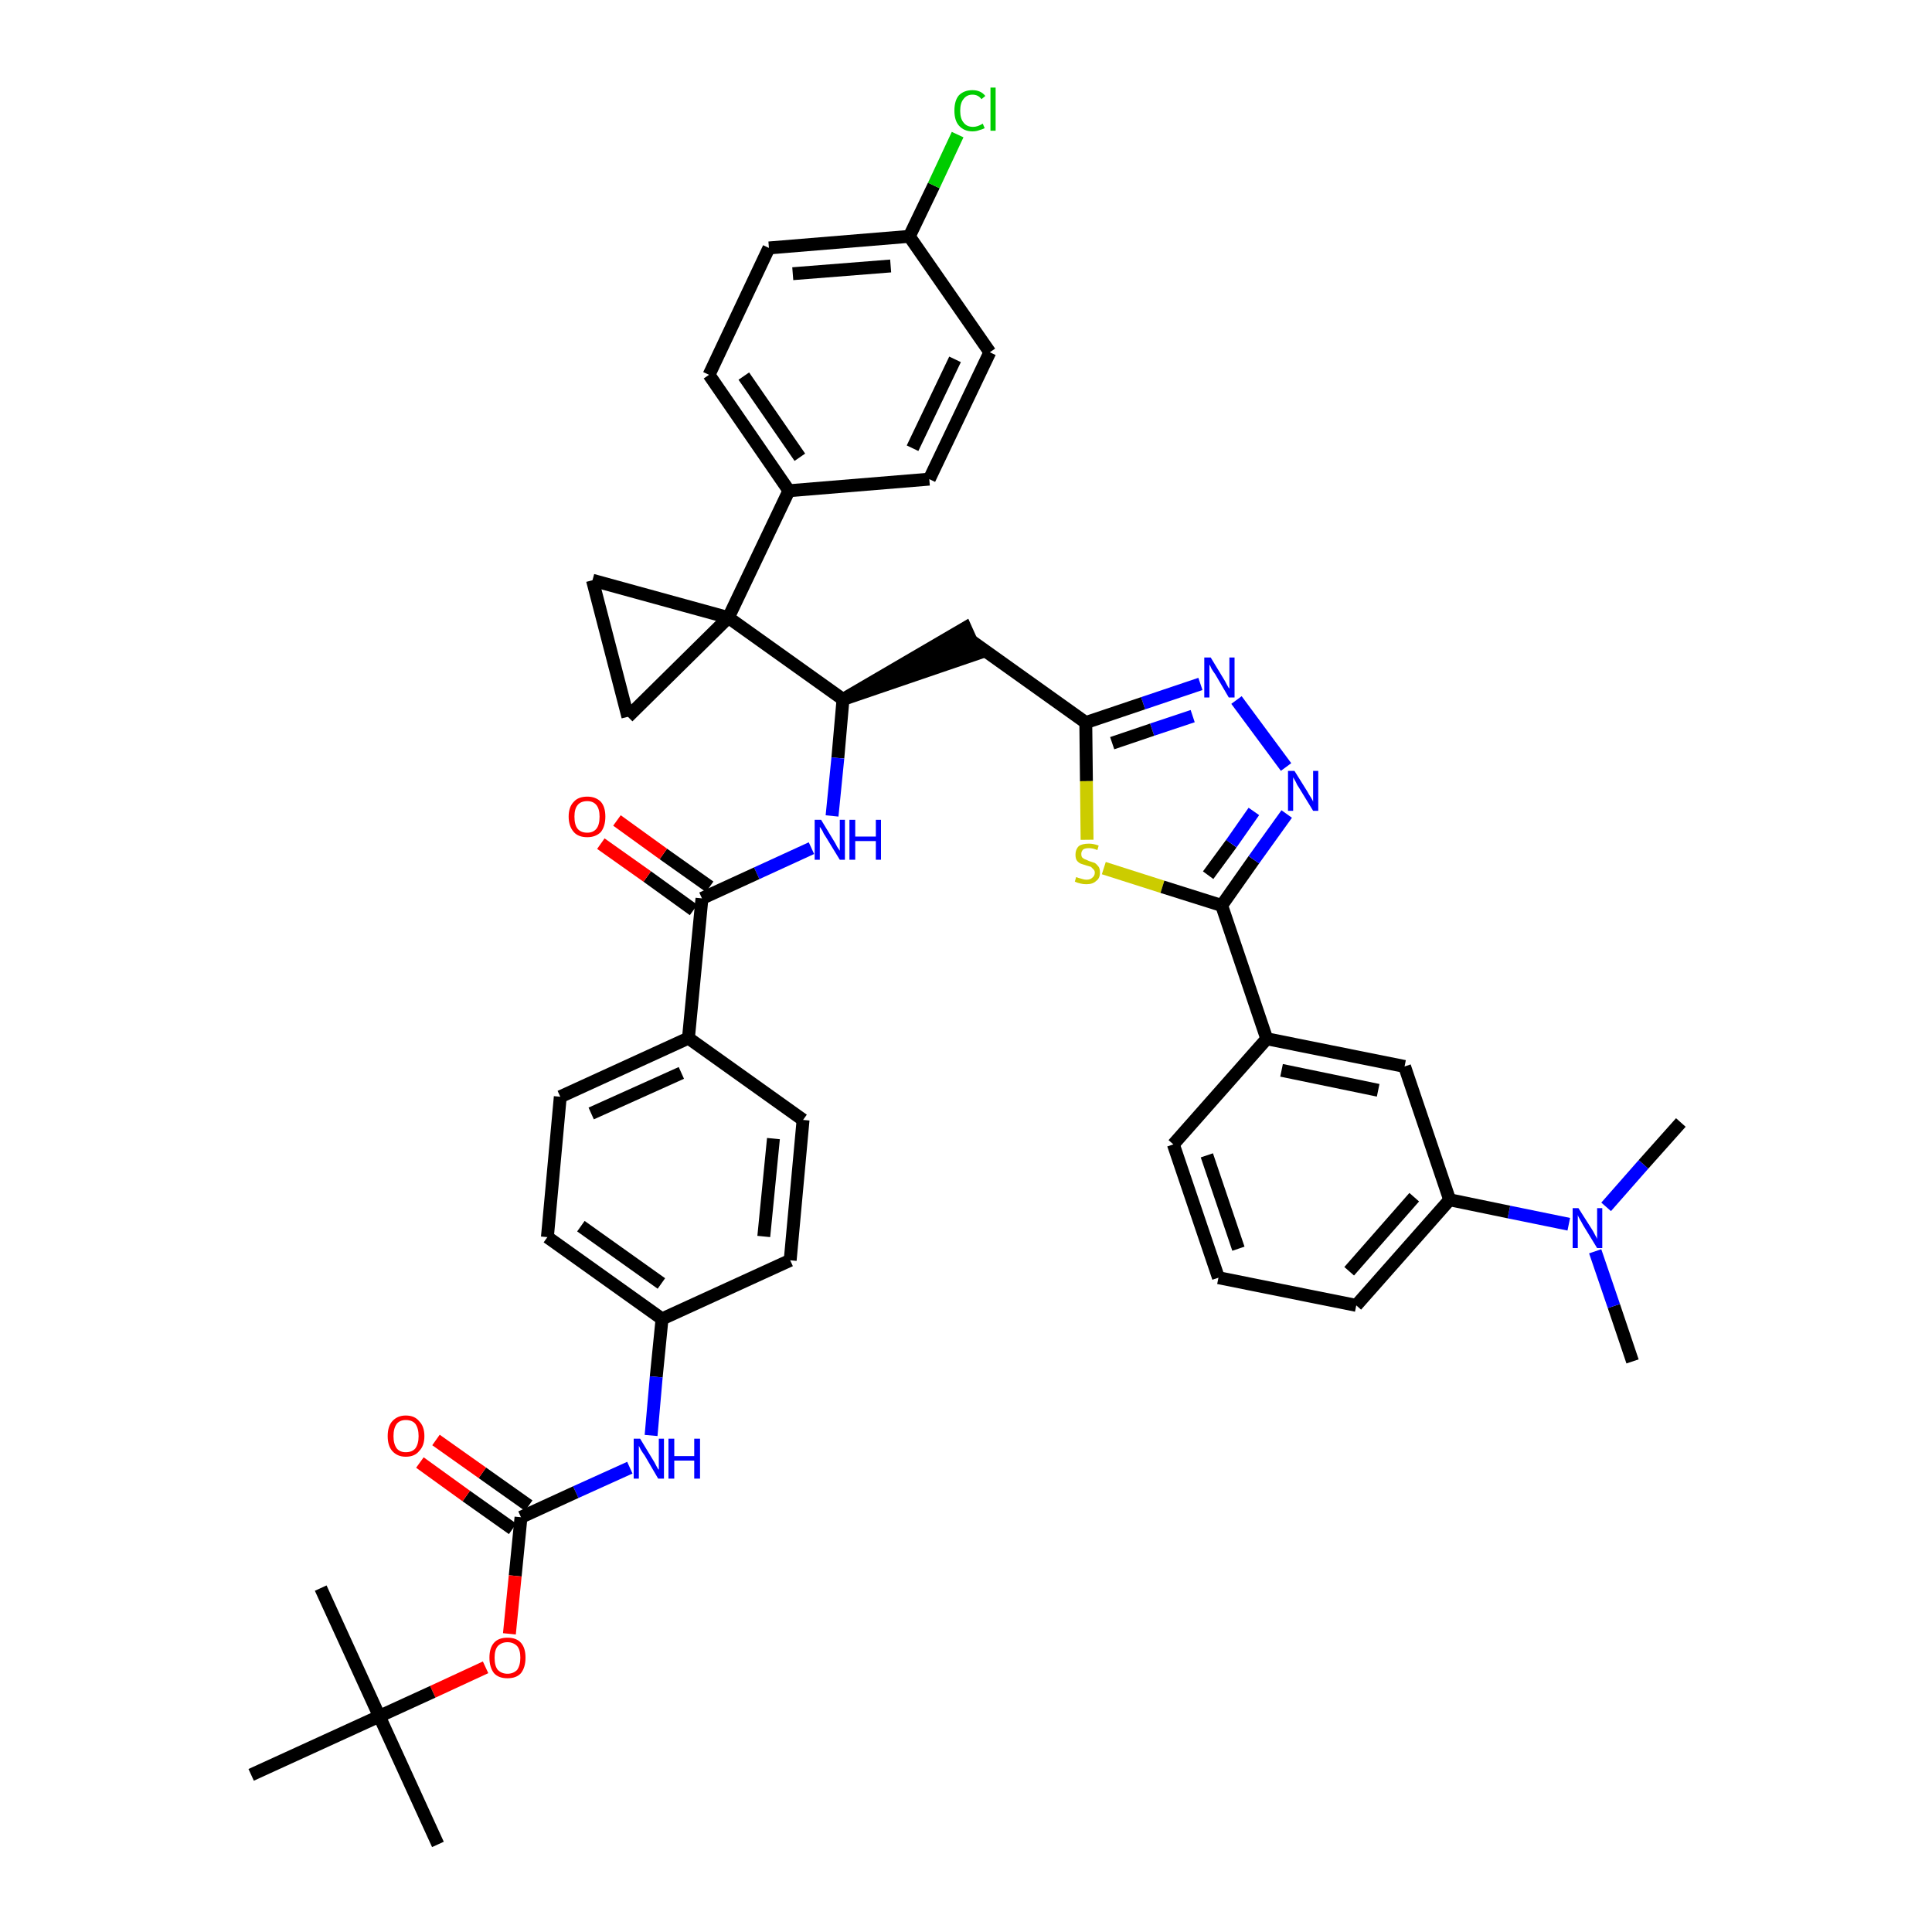 <?xml version='1.0' encoding='iso-8859-1'?>
<svg version='1.1' baseProfile='full'
              xmlns='http://www.w3.org/2000/svg'
                      xmlns:rdkit='http://www.rdkit.org/xml'
                      xmlns:xlink='http://www.w3.org/1999/xlink'
                  xml:space='preserve'
width='300px' height='300px' viewBox='0 0 300 300'>
<!-- END OF HEADER -->
<path class='bond-0 atom-0 atom-1' d='M 253.5,211.4 L 250.6,202.8' style='fill:none;fill-rule:evenodd;stroke:#000000;stroke-width:2.0px;stroke-linecap:butt;stroke-linejoin:miter;stroke-opacity:1' />
<path class='bond-0 atom-0 atom-1' d='M 250.6,202.8 L 247.7,194.3' style='fill:none;fill-rule:evenodd;stroke:#0000FF;stroke-width:2.0px;stroke-linecap:butt;stroke-linejoin:miter;stroke-opacity:1' />
<path class='bond-1 atom-1 atom-2' d='M 249.4,187.4 L 255.2,180.8' style='fill:none;fill-rule:evenodd;stroke:#0000FF;stroke-width:2.0px;stroke-linecap:butt;stroke-linejoin:miter;stroke-opacity:1' />
<path class='bond-1 atom-1 atom-2' d='M 255.2,180.8 L 261.0,174.3' style='fill:none;fill-rule:evenodd;stroke:#000000;stroke-width:2.0px;stroke-linecap:butt;stroke-linejoin:miter;stroke-opacity:1' />
<path class='bond-2 atom-1 atom-3' d='M 243.6,190.1 L 234.3,188.2' style='fill:none;fill-rule:evenodd;stroke:#0000FF;stroke-width:2.0px;stroke-linecap:butt;stroke-linejoin:miter;stroke-opacity:1' />
<path class='bond-2 atom-1 atom-3' d='M 234.3,188.2 L 225.1,186.3' style='fill:none;fill-rule:evenodd;stroke:#000000;stroke-width:2.0px;stroke-linecap:butt;stroke-linejoin:miter;stroke-opacity:1' />
<path class='bond-3 atom-3 atom-4' d='M 225.1,186.3 L 210.6,202.7' style='fill:none;fill-rule:evenodd;stroke:#000000;stroke-width:2.0px;stroke-linecap:butt;stroke-linejoin:miter;stroke-opacity:1' />
<path class='bond-3 atom-3 atom-4' d='M 219.6,185.9 L 209.5,197.4' style='fill:none;fill-rule:evenodd;stroke:#000000;stroke-width:2.0px;stroke-linecap:butt;stroke-linejoin:miter;stroke-opacity:1' />
<path class='bond-42 atom-42 atom-3' d='M 218.1,165.6 L 225.1,186.3' style='fill:none;fill-rule:evenodd;stroke:#000000;stroke-width:2.0px;stroke-linecap:butt;stroke-linejoin:miter;stroke-opacity:1' />
<path class='bond-4 atom-4 atom-5' d='M 210.6,202.7 L 189.2,198.4' style='fill:none;fill-rule:evenodd;stroke:#000000;stroke-width:2.0px;stroke-linecap:butt;stroke-linejoin:miter;stroke-opacity:1' />
<path class='bond-5 atom-5 atom-6' d='M 189.2,198.4 L 182.2,177.7' style='fill:none;fill-rule:evenodd;stroke:#000000;stroke-width:2.0px;stroke-linecap:butt;stroke-linejoin:miter;stroke-opacity:1' />
<path class='bond-5 atom-5 atom-6' d='M 192.3,193.9 L 187.4,179.4' style='fill:none;fill-rule:evenodd;stroke:#000000;stroke-width:2.0px;stroke-linecap:butt;stroke-linejoin:miter;stroke-opacity:1' />
<path class='bond-6 atom-6 atom-7' d='M 182.2,177.7 L 196.7,161.3' style='fill:none;fill-rule:evenodd;stroke:#000000;stroke-width:2.0px;stroke-linecap:butt;stroke-linejoin:miter;stroke-opacity:1' />
<path class='bond-7 atom-7 atom-8' d='M 196.7,161.3 L 189.7,140.6' style='fill:none;fill-rule:evenodd;stroke:#000000;stroke-width:2.0px;stroke-linecap:butt;stroke-linejoin:miter;stroke-opacity:1' />
<path class='bond-41 atom-7 atom-42' d='M 196.7,161.3 L 218.1,165.6' style='fill:none;fill-rule:evenodd;stroke:#000000;stroke-width:2.0px;stroke-linecap:butt;stroke-linejoin:miter;stroke-opacity:1' />
<path class='bond-41 atom-7 atom-42' d='M 199.0,166.2 L 214.0,169.3' style='fill:none;fill-rule:evenodd;stroke:#000000;stroke-width:2.0px;stroke-linecap:butt;stroke-linejoin:miter;stroke-opacity:1' />
<path class='bond-8 atom-8 atom-9' d='M 189.7,140.6 L 194.7,133.5' style='fill:none;fill-rule:evenodd;stroke:#000000;stroke-width:2.0px;stroke-linecap:butt;stroke-linejoin:miter;stroke-opacity:1' />
<path class='bond-8 atom-8 atom-9' d='M 194.7,133.5 L 199.8,126.4' style='fill:none;fill-rule:evenodd;stroke:#0000FF;stroke-width:2.0px;stroke-linecap:butt;stroke-linejoin:miter;stroke-opacity:1' />
<path class='bond-8 atom-8 atom-9' d='M 187.6,135.9 L 191.2,131.0' style='fill:none;fill-rule:evenodd;stroke:#000000;stroke-width:2.0px;stroke-linecap:butt;stroke-linejoin:miter;stroke-opacity:1' />
<path class='bond-8 atom-8 atom-9' d='M 191.2,131.0 L 194.7,126.0' style='fill:none;fill-rule:evenodd;stroke:#0000FF;stroke-width:2.0px;stroke-linecap:butt;stroke-linejoin:miter;stroke-opacity:1' />
<path class='bond-43 atom-41 atom-8' d='M 171.4,134.8 L 180.5,137.7' style='fill:none;fill-rule:evenodd;stroke:#CCCC00;stroke-width:2.0px;stroke-linecap:butt;stroke-linejoin:miter;stroke-opacity:1' />
<path class='bond-43 atom-41 atom-8' d='M 180.5,137.7 L 189.7,140.6' style='fill:none;fill-rule:evenodd;stroke:#000000;stroke-width:2.0px;stroke-linecap:butt;stroke-linejoin:miter;stroke-opacity:1' />
<path class='bond-9 atom-9 atom-10' d='M 199.7,119.1 L 192.0,108.7' style='fill:none;fill-rule:evenodd;stroke:#0000FF;stroke-width:2.0px;stroke-linecap:butt;stroke-linejoin:miter;stroke-opacity:1' />
<path class='bond-10 atom-10 atom-11' d='M 186.4,106.2 L 177.5,109.2' style='fill:none;fill-rule:evenodd;stroke:#0000FF;stroke-width:2.0px;stroke-linecap:butt;stroke-linejoin:miter;stroke-opacity:1' />
<path class='bond-10 atom-10 atom-11' d='M 177.5,109.2 L 168.6,112.2' style='fill:none;fill-rule:evenodd;stroke:#000000;stroke-width:2.0px;stroke-linecap:butt;stroke-linejoin:miter;stroke-opacity:1' />
<path class='bond-10 atom-10 atom-11' d='M 185.2,111.2 L 178.9,113.3' style='fill:none;fill-rule:evenodd;stroke:#0000FF;stroke-width:2.0px;stroke-linecap:butt;stroke-linejoin:miter;stroke-opacity:1' />
<path class='bond-10 atom-10 atom-11' d='M 178.9,113.3 L 172.7,115.4' style='fill:none;fill-rule:evenodd;stroke:#000000;stroke-width:2.0px;stroke-linecap:butt;stroke-linejoin:miter;stroke-opacity:1' />
<path class='bond-11 atom-11 atom-12' d='M 168.6,112.2 L 150.8,99.5' style='fill:none;fill-rule:evenodd;stroke:#000000;stroke-width:2.0px;stroke-linecap:butt;stroke-linejoin:miter;stroke-opacity:1' />
<path class='bond-40 atom-11 atom-41' d='M 168.6,112.2 L 168.7,121.3' style='fill:none;fill-rule:evenodd;stroke:#000000;stroke-width:2.0px;stroke-linecap:butt;stroke-linejoin:miter;stroke-opacity:1' />
<path class='bond-40 atom-11 atom-41' d='M 168.7,121.3 L 168.8,130.4' style='fill:none;fill-rule:evenodd;stroke:#CCCC00;stroke-width:2.0px;stroke-linecap:butt;stroke-linejoin:miter;stroke-opacity:1' />
<path class='bond-12 atom-13 atom-12' d='M 130.9,108.6 L 151.7,101.5 L 149.9,97.5 Z' style='fill:#000000;fill-rule:evenodd;fill-opacity:1;stroke:#000000;stroke-width:2.0px;stroke-linecap:butt;stroke-linejoin:miter;stroke-opacity:1;' />
<path class='bond-13 atom-13 atom-14' d='M 130.9,108.6 L 130.1,117.7' style='fill:none;fill-rule:evenodd;stroke:#000000;stroke-width:2.0px;stroke-linecap:butt;stroke-linejoin:miter;stroke-opacity:1' />
<path class='bond-13 atom-13 atom-14' d='M 130.1,117.7 L 129.2,126.7' style='fill:none;fill-rule:evenodd;stroke:#0000FF;stroke-width:2.0px;stroke-linecap:butt;stroke-linejoin:miter;stroke-opacity:1' />
<path class='bond-30 atom-13 atom-31' d='M 130.9,108.6 L 113.1,95.9' style='fill:none;fill-rule:evenodd;stroke:#000000;stroke-width:2.0px;stroke-linecap:butt;stroke-linejoin:miter;stroke-opacity:1' />
<path class='bond-14 atom-14 atom-15' d='M 126.0,131.7 L 117.5,135.6' style='fill:none;fill-rule:evenodd;stroke:#0000FF;stroke-width:2.0px;stroke-linecap:butt;stroke-linejoin:miter;stroke-opacity:1' />
<path class='bond-14 atom-14 atom-15' d='M 117.5,135.6 L 109.0,139.5' style='fill:none;fill-rule:evenodd;stroke:#000000;stroke-width:2.0px;stroke-linecap:butt;stroke-linejoin:miter;stroke-opacity:1' />
<path class='bond-15 atom-15 atom-16' d='M 110.2,137.7 L 103.0,132.6' style='fill:none;fill-rule:evenodd;stroke:#000000;stroke-width:2.0px;stroke-linecap:butt;stroke-linejoin:miter;stroke-opacity:1' />
<path class='bond-15 atom-15 atom-16' d='M 103.0,132.6 L 95.8,127.4' style='fill:none;fill-rule:evenodd;stroke:#FF0000;stroke-width:2.0px;stroke-linecap:butt;stroke-linejoin:miter;stroke-opacity:1' />
<path class='bond-15 atom-15 atom-16' d='M 107.7,141.3 L 100.5,136.1' style='fill:none;fill-rule:evenodd;stroke:#000000;stroke-width:2.0px;stroke-linecap:butt;stroke-linejoin:miter;stroke-opacity:1' />
<path class='bond-15 atom-15 atom-16' d='M 100.5,136.1 L 93.3,131.0' style='fill:none;fill-rule:evenodd;stroke:#FF0000;stroke-width:2.0px;stroke-linecap:butt;stroke-linejoin:miter;stroke-opacity:1' />
<path class='bond-16 atom-15 atom-17' d='M 109.0,139.5 L 106.9,161.2' style='fill:none;fill-rule:evenodd;stroke:#000000;stroke-width:2.0px;stroke-linecap:butt;stroke-linejoin:miter;stroke-opacity:1' />
<path class='bond-17 atom-17 atom-18' d='M 106.9,161.2 L 87.0,170.3' style='fill:none;fill-rule:evenodd;stroke:#000000;stroke-width:2.0px;stroke-linecap:butt;stroke-linejoin:miter;stroke-opacity:1' />
<path class='bond-17 atom-17 atom-18' d='M 105.8,166.6 L 91.8,172.9' style='fill:none;fill-rule:evenodd;stroke:#000000;stroke-width:2.0px;stroke-linecap:butt;stroke-linejoin:miter;stroke-opacity:1' />
<path class='bond-44 atom-30 atom-17' d='M 124.7,173.9 L 106.9,161.2' style='fill:none;fill-rule:evenodd;stroke:#000000;stroke-width:2.0px;stroke-linecap:butt;stroke-linejoin:miter;stroke-opacity:1' />
<path class='bond-18 atom-18 atom-19' d='M 87.0,170.3 L 85.0,192.1' style='fill:none;fill-rule:evenodd;stroke:#000000;stroke-width:2.0px;stroke-linecap:butt;stroke-linejoin:miter;stroke-opacity:1' />
<path class='bond-19 atom-19 atom-20' d='M 85.0,192.1 L 102.8,204.8' style='fill:none;fill-rule:evenodd;stroke:#000000;stroke-width:2.0px;stroke-linecap:butt;stroke-linejoin:miter;stroke-opacity:1' />
<path class='bond-19 atom-19 atom-20' d='M 90.2,190.4 L 102.7,199.3' style='fill:none;fill-rule:evenodd;stroke:#000000;stroke-width:2.0px;stroke-linecap:butt;stroke-linejoin:miter;stroke-opacity:1' />
<path class='bond-20 atom-20 atom-21' d='M 102.8,204.8 L 101.9,213.8' style='fill:none;fill-rule:evenodd;stroke:#000000;stroke-width:2.0px;stroke-linecap:butt;stroke-linejoin:miter;stroke-opacity:1' />
<path class='bond-20 atom-20 atom-21' d='M 101.9,213.8 L 101.1,222.9' style='fill:none;fill-rule:evenodd;stroke:#0000FF;stroke-width:2.0px;stroke-linecap:butt;stroke-linejoin:miter;stroke-opacity:1' />
<path class='bond-28 atom-20 atom-29' d='M 102.8,204.8 L 122.7,195.7' style='fill:none;fill-rule:evenodd;stroke:#000000;stroke-width:2.0px;stroke-linecap:butt;stroke-linejoin:miter;stroke-opacity:1' />
<path class='bond-21 atom-21 atom-22' d='M 97.8,227.9 L 89.4,231.7' style='fill:none;fill-rule:evenodd;stroke:#0000FF;stroke-width:2.0px;stroke-linecap:butt;stroke-linejoin:miter;stroke-opacity:1' />
<path class='bond-21 atom-21 atom-22' d='M 89.4,231.7 L 80.9,235.6' style='fill:none;fill-rule:evenodd;stroke:#000000;stroke-width:2.0px;stroke-linecap:butt;stroke-linejoin:miter;stroke-opacity:1' />
<path class='bond-22 atom-22 atom-23' d='M 82.1,233.8 L 74.9,228.7' style='fill:none;fill-rule:evenodd;stroke:#000000;stroke-width:2.0px;stroke-linecap:butt;stroke-linejoin:miter;stroke-opacity:1' />
<path class='bond-22 atom-22 atom-23' d='M 74.9,228.7 L 67.7,223.6' style='fill:none;fill-rule:evenodd;stroke:#FF0000;stroke-width:2.0px;stroke-linecap:butt;stroke-linejoin:miter;stroke-opacity:1' />
<path class='bond-22 atom-22 atom-23' d='M 79.6,237.4 L 72.4,232.3' style='fill:none;fill-rule:evenodd;stroke:#000000;stroke-width:2.0px;stroke-linecap:butt;stroke-linejoin:miter;stroke-opacity:1' />
<path class='bond-22 atom-22 atom-23' d='M 72.4,232.3 L 65.2,227.1' style='fill:none;fill-rule:evenodd;stroke:#FF0000;stroke-width:2.0px;stroke-linecap:butt;stroke-linejoin:miter;stroke-opacity:1' />
<path class='bond-23 atom-22 atom-24' d='M 80.9,235.6 L 80.0,244.7' style='fill:none;fill-rule:evenodd;stroke:#000000;stroke-width:2.0px;stroke-linecap:butt;stroke-linejoin:miter;stroke-opacity:1' />
<path class='bond-23 atom-22 atom-24' d='M 80.0,244.7 L 79.1,253.7' style='fill:none;fill-rule:evenodd;stroke:#FF0000;stroke-width:2.0px;stroke-linecap:butt;stroke-linejoin:miter;stroke-opacity:1' />
<path class='bond-24 atom-24 atom-25' d='M 75.4,258.9 L 67.2,262.7' style='fill:none;fill-rule:evenodd;stroke:#FF0000;stroke-width:2.0px;stroke-linecap:butt;stroke-linejoin:miter;stroke-opacity:1' />
<path class='bond-24 atom-24 atom-25' d='M 67.2,262.7 L 58.9,266.5' style='fill:none;fill-rule:evenodd;stroke:#000000;stroke-width:2.0px;stroke-linecap:butt;stroke-linejoin:miter;stroke-opacity:1' />
<path class='bond-25 atom-25 atom-26' d='M 58.9,266.5 L 68.0,286.4' style='fill:none;fill-rule:evenodd;stroke:#000000;stroke-width:2.0px;stroke-linecap:butt;stroke-linejoin:miter;stroke-opacity:1' />
<path class='bond-26 atom-25 atom-27' d='M 58.9,266.5 L 49.8,246.6' style='fill:none;fill-rule:evenodd;stroke:#000000;stroke-width:2.0px;stroke-linecap:butt;stroke-linejoin:miter;stroke-opacity:1' />
<path class='bond-27 atom-25 atom-28' d='M 58.9,266.5 L 39.0,275.6' style='fill:none;fill-rule:evenodd;stroke:#000000;stroke-width:2.0px;stroke-linecap:butt;stroke-linejoin:miter;stroke-opacity:1' />
<path class='bond-29 atom-29 atom-30' d='M 122.7,195.7 L 124.7,173.9' style='fill:none;fill-rule:evenodd;stroke:#000000;stroke-width:2.0px;stroke-linecap:butt;stroke-linejoin:miter;stroke-opacity:1' />
<path class='bond-29 atom-29 atom-30' d='M 118.6,192.0 L 120.1,176.8' style='fill:none;fill-rule:evenodd;stroke:#000000;stroke-width:2.0px;stroke-linecap:butt;stroke-linejoin:miter;stroke-opacity:1' />
<path class='bond-31 atom-31 atom-32' d='M 113.1,95.9 L 122.5,76.2' style='fill:none;fill-rule:evenodd;stroke:#000000;stroke-width:2.0px;stroke-linecap:butt;stroke-linejoin:miter;stroke-opacity:1' />
<path class='bond-38 atom-31 atom-39' d='M 113.1,95.9 L 92.0,90.1' style='fill:none;fill-rule:evenodd;stroke:#000000;stroke-width:2.0px;stroke-linecap:butt;stroke-linejoin:miter;stroke-opacity:1' />
<path class='bond-45 atom-40 atom-31' d='M 97.5,111.3 L 113.1,95.9' style='fill:none;fill-rule:evenodd;stroke:#000000;stroke-width:2.0px;stroke-linecap:butt;stroke-linejoin:miter;stroke-opacity:1' />
<path class='bond-32 atom-32 atom-33' d='M 122.5,76.2 L 110.1,58.2' style='fill:none;fill-rule:evenodd;stroke:#000000;stroke-width:2.0px;stroke-linecap:butt;stroke-linejoin:miter;stroke-opacity:1' />
<path class='bond-32 atom-32 atom-33' d='M 124.2,71.0 L 115.5,58.4' style='fill:none;fill-rule:evenodd;stroke:#000000;stroke-width:2.0px;stroke-linecap:butt;stroke-linejoin:miter;stroke-opacity:1' />
<path class='bond-46 atom-38 atom-32' d='M 144.3,74.4 L 122.5,76.2' style='fill:none;fill-rule:evenodd;stroke:#000000;stroke-width:2.0px;stroke-linecap:butt;stroke-linejoin:miter;stroke-opacity:1' />
<path class='bond-33 atom-33 atom-34' d='M 110.1,58.2 L 119.4,38.5' style='fill:none;fill-rule:evenodd;stroke:#000000;stroke-width:2.0px;stroke-linecap:butt;stroke-linejoin:miter;stroke-opacity:1' />
<path class='bond-34 atom-34 atom-35' d='M 119.4,38.5 L 141.2,36.7' style='fill:none;fill-rule:evenodd;stroke:#000000;stroke-width:2.0px;stroke-linecap:butt;stroke-linejoin:miter;stroke-opacity:1' />
<path class='bond-34 atom-34 atom-35' d='M 123.1,42.5 L 138.3,41.3' style='fill:none;fill-rule:evenodd;stroke:#000000;stroke-width:2.0px;stroke-linecap:butt;stroke-linejoin:miter;stroke-opacity:1' />
<path class='bond-35 atom-35 atom-36' d='M 141.2,36.7 L 145.0,28.8' style='fill:none;fill-rule:evenodd;stroke:#000000;stroke-width:2.0px;stroke-linecap:butt;stroke-linejoin:miter;stroke-opacity:1' />
<path class='bond-35 atom-35 atom-36' d='M 145.0,28.8 L 148.7,20.9' style='fill:none;fill-rule:evenodd;stroke:#00CC00;stroke-width:2.0px;stroke-linecap:butt;stroke-linejoin:miter;stroke-opacity:1' />
<path class='bond-36 atom-35 atom-37' d='M 141.2,36.7 L 153.7,54.7' style='fill:none;fill-rule:evenodd;stroke:#000000;stroke-width:2.0px;stroke-linecap:butt;stroke-linejoin:miter;stroke-opacity:1' />
<path class='bond-37 atom-37 atom-38' d='M 153.7,54.7 L 144.3,74.4' style='fill:none;fill-rule:evenodd;stroke:#000000;stroke-width:2.0px;stroke-linecap:butt;stroke-linejoin:miter;stroke-opacity:1' />
<path class='bond-37 atom-37 atom-38' d='M 148.3,55.8 L 141.7,69.6' style='fill:none;fill-rule:evenodd;stroke:#000000;stroke-width:2.0px;stroke-linecap:butt;stroke-linejoin:miter;stroke-opacity:1' />
<path class='bond-39 atom-39 atom-40' d='M 92.0,90.1 L 97.5,111.3' style='fill:none;fill-rule:evenodd;stroke:#000000;stroke-width:2.0px;stroke-linecap:butt;stroke-linejoin:miter;stroke-opacity:1' />
<path  class='atom-1' d='M 245.1 187.6
L 247.2 190.9
Q 247.4 191.2, 247.7 191.8
Q 248.0 192.3, 248.0 192.4
L 248.0 187.6
L 248.8 187.6
L 248.8 193.8
L 248.0 193.8
L 245.8 190.2
Q 245.6 189.8, 245.3 189.3
Q 245.0 188.8, 245.0 188.6
L 245.0 193.8
L 244.2 193.8
L 244.2 187.6
L 245.1 187.6
' fill='#0000FF'/>
<path  class='atom-9' d='M 201.0 119.7
L 203.0 122.9
Q 203.2 123.3, 203.6 123.9
Q 203.9 124.4, 203.9 124.5
L 203.9 119.7
L 204.7 119.7
L 204.7 125.9
L 203.9 125.9
L 201.7 122.3
Q 201.4 121.9, 201.2 121.4
Q 200.9 120.9, 200.8 120.7
L 200.8 125.9
L 200.0 125.9
L 200.0 119.7
L 201.0 119.7
' fill='#0000FF'/>
<path  class='atom-10' d='M 188.0 102.1
L 190.0 105.4
Q 190.2 105.7, 190.5 106.3
Q 190.8 106.9, 190.9 106.9
L 190.9 102.1
L 191.7 102.1
L 191.7 108.3
L 190.8 108.3
L 188.7 104.7
Q 188.4 104.3, 188.1 103.8
Q 187.9 103.3, 187.8 103.2
L 187.8 108.3
L 187.0 108.3
L 187.0 102.1
L 188.0 102.1
' fill='#0000FF'/>
<path  class='atom-14' d='M 127.5 127.3
L 129.5 130.6
Q 129.7 130.9, 130.0 131.5
Q 130.4 132.1, 130.4 132.1
L 130.4 127.3
L 131.2 127.3
L 131.2 133.5
L 130.4 133.5
L 128.2 129.9
Q 127.9 129.5, 127.7 129.0
Q 127.4 128.5, 127.3 128.4
L 127.3 133.5
L 126.5 133.5
L 126.5 127.3
L 127.5 127.3
' fill='#0000FF'/>
<path  class='atom-14' d='M 131.9 127.3
L 132.8 127.3
L 132.8 129.9
L 136.0 129.9
L 136.0 127.3
L 136.8 127.3
L 136.8 133.5
L 136.0 133.5
L 136.0 130.6
L 132.8 130.6
L 132.8 133.5
L 131.9 133.5
L 131.9 127.3
' fill='#0000FF'/>
<path  class='atom-16' d='M 88.3 126.8
Q 88.3 125.3, 89.1 124.5
Q 89.8 123.7, 91.2 123.7
Q 92.5 123.7, 93.3 124.5
Q 94.0 125.3, 94.0 126.8
Q 94.0 128.3, 93.3 129.2
Q 92.5 130.0, 91.2 130.0
Q 89.8 130.0, 89.1 129.2
Q 88.3 128.3, 88.3 126.8
M 91.2 129.3
Q 92.1 129.3, 92.6 128.7
Q 93.1 128.1, 93.1 126.8
Q 93.1 125.6, 92.6 125.0
Q 92.1 124.4, 91.2 124.4
Q 90.2 124.4, 89.7 125.0
Q 89.2 125.6, 89.2 126.8
Q 89.2 128.1, 89.7 128.7
Q 90.2 129.3, 91.2 129.3
' fill='#FF0000'/>
<path  class='atom-21' d='M 99.4 223.4
L 101.4 226.7
Q 101.6 227.0, 101.9 227.6
Q 102.2 228.2, 102.3 228.2
L 102.3 223.4
L 103.1 223.4
L 103.1 229.6
L 102.2 229.6
L 100.1 226.0
Q 99.8 225.6, 99.5 225.1
Q 99.3 224.7, 99.2 224.5
L 99.2 229.6
L 98.4 229.6
L 98.4 223.4
L 99.4 223.4
' fill='#0000FF'/>
<path  class='atom-21' d='M 103.8 223.4
L 104.7 223.4
L 104.7 226.1
L 107.8 226.1
L 107.8 223.4
L 108.7 223.4
L 108.7 229.6
L 107.8 229.6
L 107.8 226.8
L 104.7 226.8
L 104.7 229.6
L 103.8 229.6
L 103.8 223.4
' fill='#0000FF'/>
<path  class='atom-23' d='M 60.2 223.0
Q 60.2 221.5, 60.9 220.7
Q 61.7 219.8, 63.0 219.8
Q 64.4 219.8, 65.1 220.7
Q 65.9 221.5, 65.9 223.0
Q 65.9 224.5, 65.1 225.3
Q 64.4 226.2, 63.0 226.2
Q 61.7 226.2, 60.9 225.3
Q 60.2 224.5, 60.2 223.0
M 63.0 225.5
Q 64.0 225.5, 64.5 224.9
Q 65.0 224.2, 65.0 223.0
Q 65.0 221.8, 64.5 221.1
Q 64.0 220.5, 63.0 220.5
Q 62.1 220.5, 61.6 221.1
Q 61.1 221.8, 61.1 223.0
Q 61.1 224.2, 61.6 224.9
Q 62.1 225.5, 63.0 225.5
' fill='#FF0000'/>
<path  class='atom-24' d='M 76.0 257.4
Q 76.0 255.9, 76.7 255.1
Q 77.4 254.3, 78.8 254.3
Q 80.2 254.3, 80.9 255.1
Q 81.6 255.9, 81.6 257.4
Q 81.6 258.9, 80.9 259.8
Q 80.2 260.6, 78.8 260.6
Q 77.4 260.6, 76.7 259.8
Q 76.0 258.9, 76.0 257.4
M 78.8 259.9
Q 79.7 259.9, 80.3 259.3
Q 80.8 258.6, 80.8 257.4
Q 80.8 256.2, 80.3 255.6
Q 79.7 255.0, 78.8 255.0
Q 77.9 255.0, 77.3 255.6
Q 76.8 256.2, 76.8 257.4
Q 76.8 258.7, 77.3 259.3
Q 77.9 259.9, 78.8 259.9
' fill='#FF0000'/>
<path  class='atom-36' d='M 148.2 17.2
Q 148.2 15.6, 148.9 14.8
Q 149.7 14.0, 151.0 14.0
Q 152.3 14.0, 153.0 14.9
L 152.4 15.4
Q 151.9 14.7, 151.0 14.7
Q 150.1 14.7, 149.6 15.4
Q 149.1 16.0, 149.1 17.2
Q 149.1 18.4, 149.6 19.0
Q 150.1 19.7, 151.1 19.7
Q 151.8 19.7, 152.6 19.2
L 152.9 19.9
Q 152.5 20.1, 152.1 20.2
Q 151.6 20.4, 151.0 20.4
Q 149.7 20.4, 148.9 19.5
Q 148.2 18.7, 148.2 17.2
' fill='#00CC00'/>
<path  class='atom-36' d='M 153.8 13.6
L 154.6 13.6
L 154.6 20.3
L 153.8 20.3
L 153.8 13.6
' fill='#00CC00'/>
<path  class='atom-41' d='M 167.1 136.2
Q 167.2 136.2, 167.4 136.3
Q 167.7 136.4, 168.1 136.5
Q 168.4 136.6, 168.7 136.6
Q 169.3 136.6, 169.6 136.3
Q 170.0 136.0, 170.0 135.5
Q 170.0 135.2, 169.8 135.0
Q 169.6 134.8, 169.4 134.6
Q 169.1 134.5, 168.7 134.4
Q 168.1 134.2, 167.8 134.1
Q 167.4 133.9, 167.2 133.6
Q 167.0 133.3, 167.0 132.7
Q 167.0 131.9, 167.5 131.4
Q 168.0 131.0, 169.1 131.0
Q 169.8 131.0, 170.6 131.3
L 170.4 132.0
Q 169.7 131.7, 169.1 131.7
Q 168.5 131.7, 168.2 131.9
Q 167.9 132.2, 167.9 132.6
Q 167.9 132.9, 168.0 133.1
Q 168.2 133.3, 168.4 133.4
Q 168.7 133.5, 169.1 133.7
Q 169.7 133.9, 170.0 134.0
Q 170.3 134.2, 170.6 134.6
Q 170.8 134.9, 170.8 135.5
Q 170.8 136.4, 170.2 136.8
Q 169.7 137.3, 168.7 137.3
Q 168.2 137.3, 167.8 137.2
Q 167.3 137.1, 166.9 136.9
L 167.1 136.2
' fill='#CCCC00'/>
</svg>
